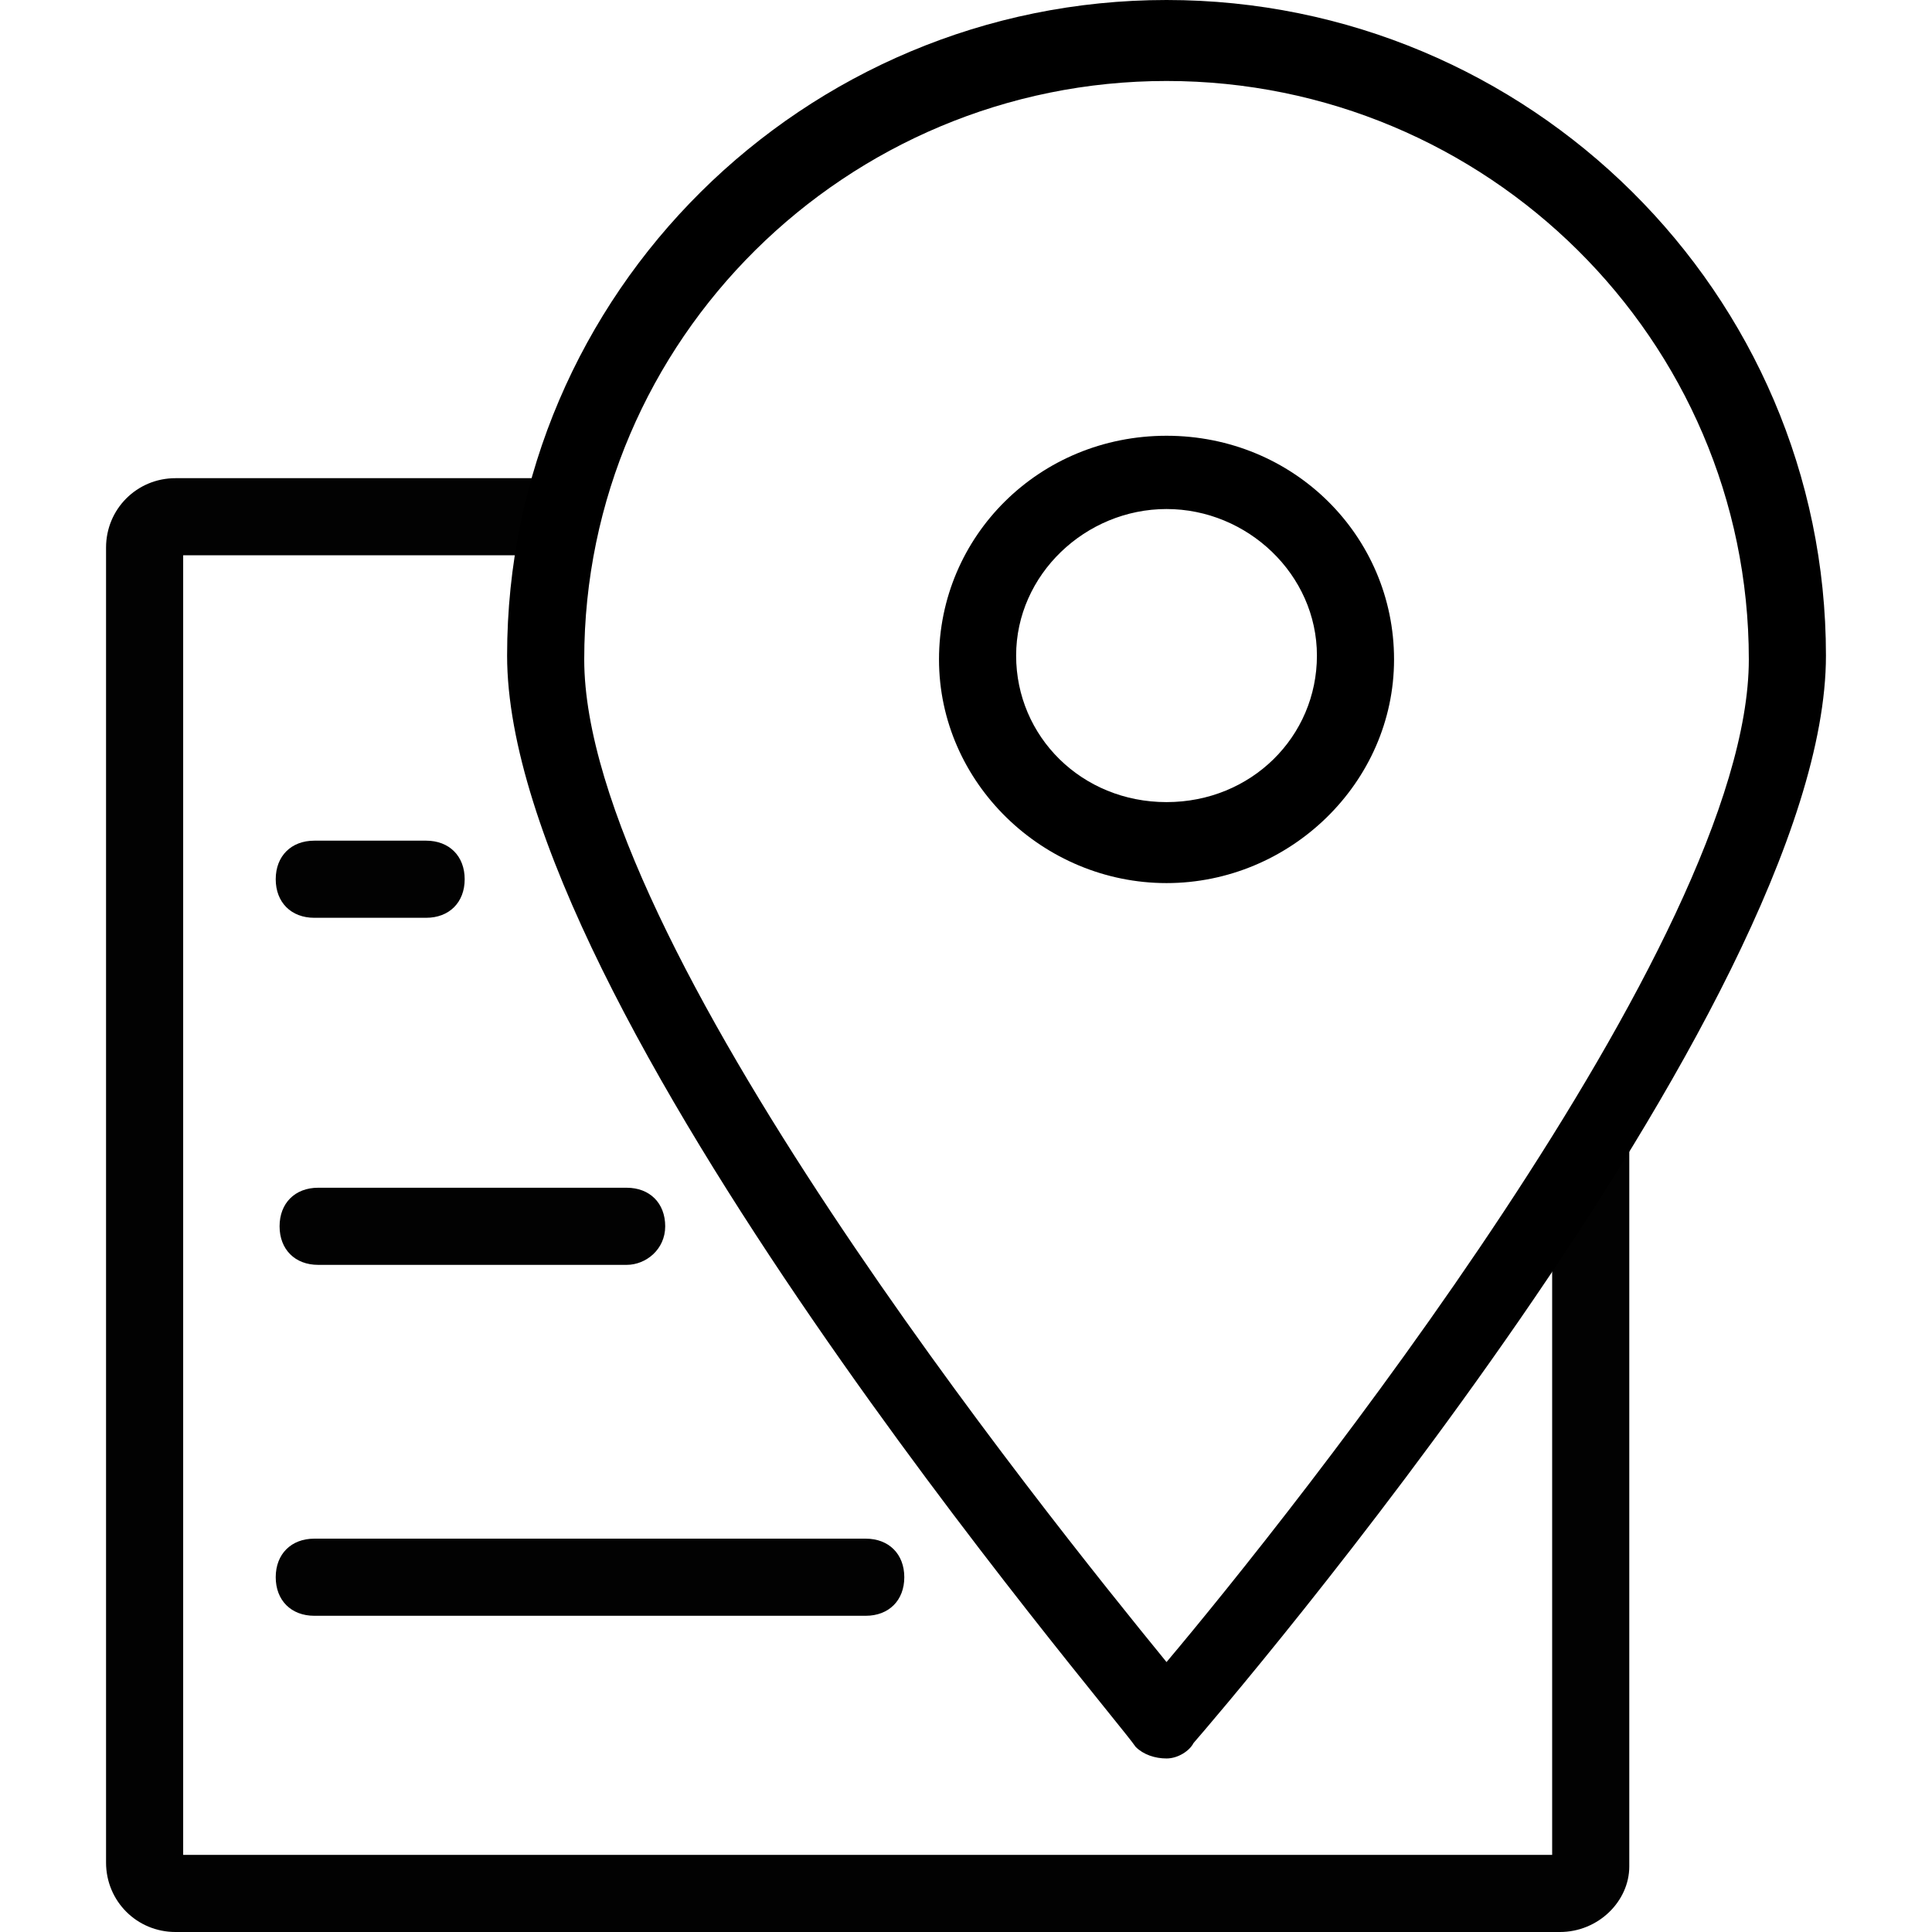 <?xml version="1.0" standalone="no"?><!DOCTYPE svg PUBLIC "-//W3C//DTD SVG 1.1//EN" "http://www.w3.org/Graphics/SVG/1.1/DTD/svg11.dtd"><svg t="1566376923962" class="icon" viewBox="0 0 1024 1024" version="1.1" xmlns="http://www.w3.org/2000/svg" p-id="8185" xmlns:xlink="http://www.w3.org/1999/xlink" width="250" height="250"><defs><style type="text/css"></style></defs><path d="M225.852 486.451H166.579c-12.263 0-20.439-8.176-20.439-20.439s8.176-20.439 20.439-20.439H225.852c12.263 0 20.439 8.176 20.439 20.439s-8.176 20.439-20.439 20.439zM332.136 670.403h-163.513c-12.263 0-20.439-8.176-20.439-20.439s8.176-20.439 20.439-20.439h163.513c12.263 0 20.439 8.176 20.439 20.439s-10.22 20.439-20.439 20.439zM458.858 856.399H166.579c-12.263 0-20.439-8.176-20.439-20.439s8.176-20.439 20.439-20.439h292.279c12.263 0 20.439 8.176 20.439 20.439s-8.176 20.439-20.439 20.439z" fill="#020202" p-id="8186"></path><path d="M826.762 1024H92.998c-20.439 0-36.79-16.351-36.79-36.79V290.236c0-20.439 16.351-36.79 36.79-36.79h200.303v40.878H97.086V983.122h725.589V609.086h40.878v380.168c0 18.395-16.351 34.747-36.79 34.747z" fill="#020202" p-id="8187"></path><path d="M618.283 468.056c-65.405 0-120.591-53.142-120.591-118.547 0-65.405 53.142-118.547 120.591-118.547s120.591 53.142 120.591 118.547c0 65.405-55.186 118.547-120.591 118.547z m0-198.259c-42.922 0-79.713 34.747-79.713 77.669 0 42.922 34.747 77.669 79.713 77.669s79.713-34.747 79.713-77.669c0-42.922-36.79-77.669-79.713-77.669z" p-id="8188"></path><path d="M618.283 932.024c-6.132 0-12.263-2.044-16.351-6.132-12.263-18.395-333.158-392.431-333.158-578.427 0-192.128 157.381-347.465 349.509-347.465s349.509 155.337 349.509 347.465c0 185.996-320.894 560.032-335.202 576.383-2.044 4.088-8.176 8.176-14.307 8.176z m0-889.102c-169.645 0-308.631 136.942-308.631 306.587 0 149.206 245.269 453.749 308.631 531.417 65.405-77.669 308.631-382.212 308.631-531.417 0-169.645-138.986-306.587-308.631-306.587z" p-id="8189"></path></svg>